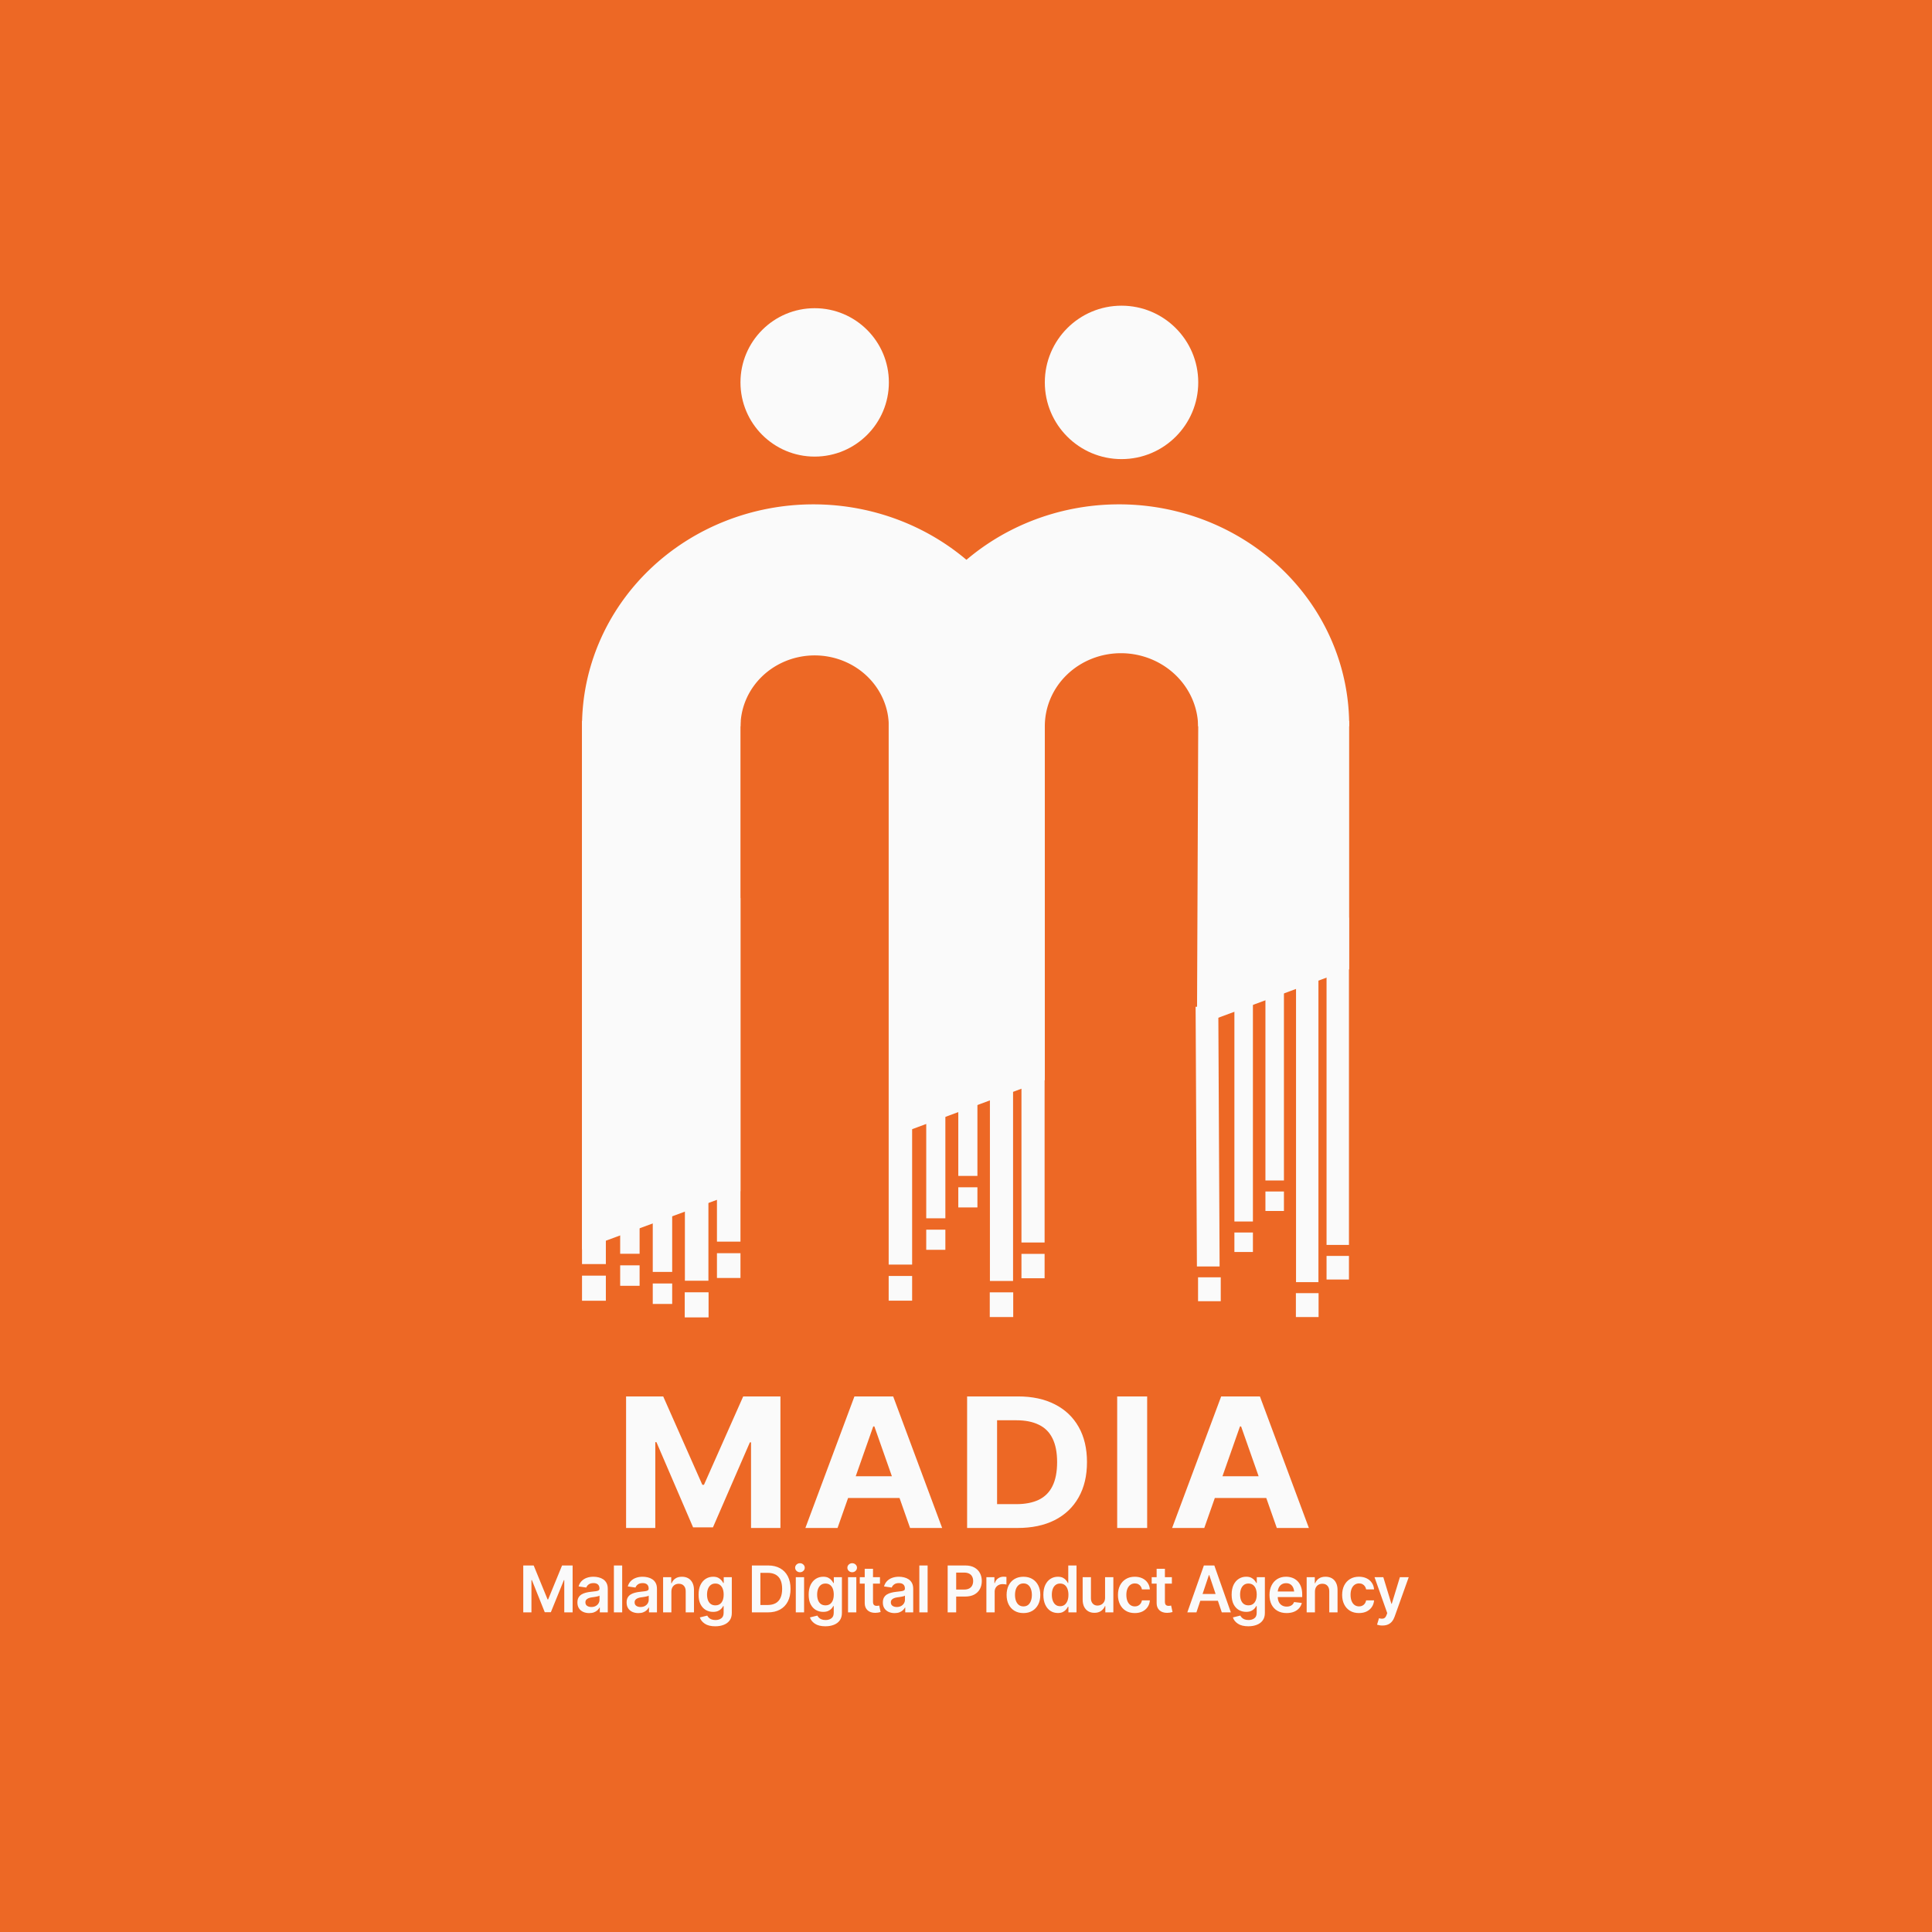 <?xml version="1.0" encoding="UTF-8" standalone="no"?>
<!-- Created with Inkscape (http://www.inkscape.org/) -->

<svg
   width="1000"
   height="1000"
   viewBox="0 0 264.583 264.583"
   version="1.1"
   id="svg1"
   xml:space="preserve"
   xmlns="http://www.w3.org/2000/svg"
   xmlns:svg="http://www.w3.org/2000/svg"><rect x="0" y="0" width="264.583" height="264.583" fill="#333333" stroke="none"/><defs
     id="defs1" /><g
     id="g231"
     transform="translate(-2652.334)"><rect
       style="display:inline;fill:#ed6825;fill-opacity:1;stroke-width:0.265"
       id="rect165"
       width="264.583"
       height="264.583"
       x="2652.333"
       y="0" /><g
       id="g270"
       transform="translate(274.583,-21.136)"
       style="fill:#fafafa;fill-opacity:1"><g
         id="g268"
         transform="matrix(0.704,0,0,0.704,2223.547,39.141)"
         style="fill:#fafafa;fill-opacity:1"><path
           id="path233"
           style="fill:#fafafa;fill-opacity:1;stroke:none;stroke-width:0.595"
           d="M 377.273,72.535 A 45.014,43.179 0 0 0 332.259,115.714 h 30.831 a 14.434,13.846 0 0 1 14.427,-13.794 14.434,13.846 0 0 1 14.428,13.794 h 30.341 A 45.014,43.179 0 0 0 377.273,72.535 Z" /><path
           id="path234"
           style="fill:#fafafa;fill-opacity:1;stroke:none;stroke-width:0.592"
           d="m 436.719,72.534 a 44.769,42.944 0.013 0 0 -44.768,42.943 44.769,42.944 0.013 0 0 0.018,0.236 h 30.319 a 14.927,14.311 4.807 0 1 -10e-4,-0.009 14.927,14.311 4.807 0 1 14.922,-14.213 14.927,14.311 4.807 0 1 14.9,14.222 h 29.374 a 44.769,42.944 0.013 0 0 0.008,-0.234 44.769,42.944 0.013 0 0 -44.769,-42.946 z" /><path
           id="path235"
           style="fill:#fafafa;fill-opacity:1;stroke:none;stroke-width:0.599"
           d="m 332.259,114.655 v 102.825 l 30.824,-11.336 v -91.489 z" /><path
           id="path236"
           style="fill:#fafafa;fill-opacity:1;stroke:none;stroke-width:0.6"
           d="m 391.951,114.391 v 81.363 l 30.335,-11.224 v -70.14 z" /><path
           id="path237"
           style="fill:#fafafa;fill-opacity:1;stroke:none;stroke-width:0.601"
           d="m 452.132,114.655 -0.248,59.285 29.604,-10.971 v -48.314 z" /><circle
           style="fill:#fafafa;fill-opacity:1;stroke:none;stroke-width:0.605"
           id="circle237"
           cx="377.517"
           cy="48.812"
           r="14.434" /><circle
           style="fill:#fafafa;fill-opacity:1;stroke:none;stroke-width:0.625"
           id="circle238"
           cx="437.209"
           cy="48.812"
           r="14.923" /><rect
           style="fill:#fafafa;fill-opacity:1;stroke:none;stroke-width:0.472"
           id="rect238"
           width="4.637"
           height="104.608"
           x="332.259"
           y="115.714" /><rect
           style="fill:#fafafa;fill-opacity:1;stroke:none;stroke-width:0.59"
           id="rect239"
           width="3.779"
           height="68.23"
           x="339.681"
           y="150.088" /><rect
           style="fill:#fafafa;fill-opacity:1;stroke:none;stroke-width:0.59"
           id="rect240"
           width="3.779"
           height="68.23"
           x="346.019"
           y="153.618" /><rect
           style="fill:#fafafa;fill-opacity:1;stroke:none;stroke-width:0.643"
           id="rect241"
           width="4.575"
           height="66.837"
           x="352.271"
           y="156.724" /><rect
           style="fill:#fafafa;fill-opacity:1;stroke:none;stroke-width:0.643"
           id="rect242"
           width="4.575"
           height="66.837"
           x="358.508"
           y="149.119" /><rect
           style="fill:#fafafa;fill-opacity:1;stroke:none;stroke-width:1.125"
           id="rect243"
           width="4.637"
           height="4.883"
           x="332.259"
           y="222.573" /><rect
           style="fill:#fafafa;fill-opacity:1;stroke:none;stroke-width:0.917"
           id="rect244"
           width="3.779"
           height="3.98"
           x="339.681"
           y="220.568" /><rect
           style="fill:#fafafa;fill-opacity:1;stroke:none;stroke-width:0.917"
           id="rect245"
           width="3.779"
           height="3.98"
           x="346.019"
           y="224.098" /><rect
           style="fill:#fafafa;fill-opacity:1;stroke:none;stroke-width:1.125"
           id="rect246"
           width="4.637"
           height="4.883"
           x="352.24"
           y="225.812" /><rect
           style="fill:#fafafa;fill-opacity:1;stroke:none;stroke-width:1.11"
           id="rect247"
           width="4.575"
           height="4.818"
           x="358.508"
           y="218.207" /><g
           id="g257"
           transform="matrix(4.185,0,0,4.185,61.64,-366.364)"
           style="display:inline;fill:#fafafa;fill-opacity:1"><rect
             style="fill:#fafafa;fill-opacity:1;stroke:none;stroke-width:0.115"
             id="rect248"
             width="1.09"
             height="26.286"
             x="78.918"
             y="113.926" /><rect
             style="fill:#fafafa;fill-opacity:1;stroke:none;stroke-width:0.139"
             id="rect249"
             width="0.889"
             height="16.043"
             x="80.664"
             y="122.017" /><rect
             style="fill:#fafafa;fill-opacity:1;stroke:none;stroke-width:0.139"
             id="rect250"
             width="0.889"
             height="16.043"
             x="82.154"
             y="120.047" /><rect
             style="fill:#fafafa;fill-opacity:1;stroke:none;stroke-width:0.151"
             id="rect251"
             width="1.076"
             height="15.715"
             x="83.624"
             y="125.258" /><rect
             style="fill:#fafafa;fill-opacity:1;stroke:none;stroke-width:0.151"
             id="rect252"
             width="1.076"
             height="15.715"
             x="85.09"
             y="123.47" /><rect
             style="fill:#fafafa;fill-opacity:1;stroke:none;stroke-width:0.265"
             id="rect253"
             width="1.09"
             height="1.148"
             x="78.918"
             y="140.741" /><rect
             style="fill:#fafafa;fill-opacity:1;stroke:none;stroke-width:0.216"
             id="rect254"
             width="0.889"
             height="0.936"
             x="80.664"
             y="138.589" /><rect
             style="fill:#fafafa;fill-opacity:1;stroke:none;stroke-width:0.216"
             id="rect255"
             width="0.889"
             height="0.936"
             x="82.154"
             y="136.619" /><rect
             style="fill:#fafafa;fill-opacity:1;stroke:none;stroke-width:0.265"
             id="rect256"
             width="1.09"
             height="1.148"
             x="83.617"
             y="141.502" /><rect
             style="fill:#fafafa;fill-opacity:1;stroke:none;stroke-width:0.261"
             id="rect257"
             width="1.076"
             height="1.133"
             x="85.09"
             y="139.714" /></g><g
           id="g267"
           transform="matrix(4.05,0,0,4.05,132.477,-347.104)"
           style="display:inline;fill:#fafafa;fill-opacity:1"><rect
             style="fill:#fafafa;fill-opacity:1;stroke:none;stroke-width:0.079"
             id="rect258"
             width="1.09"
             height="12.474"
             x="78.162"
             y="127.745"
             transform="matrix(1,0,0.005,1,0,0)" /><rect
             style="fill:#fafafa;fill-opacity:1;stroke:none;stroke-width:0.139"
             id="rect259"
             width="0.889"
             height="16.043"
             x="80.664"
             y="122.017" /><rect
             style="fill:#fafafa;fill-opacity:1;stroke:none;stroke-width:0.139"
             id="rect260"
             width="0.889"
             height="16.043"
             x="82.154"
             y="120.047" /><rect
             style="fill:#fafafa;fill-opacity:1;stroke:none;stroke-width:0.151"
             id="rect261"
             width="1.076"
             height="15.715"
             x="83.624"
             y="125.258" /><rect
             style="fill:#fafafa;fill-opacity:1;stroke:none;stroke-width:0.151"
             id="rect262"
             width="1.076"
             height="15.715"
             x="85.09"
             y="123.47" /><rect
             style="fill:#fafafa;fill-opacity:1;stroke:none;stroke-width:0.265"
             id="rect263"
             width="1.09"
             height="1.148"
             x="78.918"
             y="140.741" /><rect
             style="fill:#fafafa;fill-opacity:1;stroke:none;stroke-width:0.216"
             id="rect264"
             width="0.889"
             height="0.936"
             x="80.664"
             y="138.589" /><rect
             style="fill:#fafafa;fill-opacity:1;stroke:none;stroke-width:0.216"
             id="rect265"
             width="0.889"
             height="0.936"
             x="82.154"
             y="136.619" /><rect
             style="fill:#fafafa;fill-opacity:1;stroke:none;stroke-width:0.265"
             id="rect266"
             width="1.09"
             height="1.148"
             x="83.617"
             y="141.502" /><rect
             style="fill:#fafafa;fill-opacity:1;stroke:none;stroke-width:0.261"
             id="rect267"
             width="1.076"
             height="1.133"
             x="85.09"
             y="139.714" /></g></g><g
         id="g269"
         transform="translate(0,-2.804)"
         style="fill:#fafafa;fill-opacity:1"><path
           style="font-weight:bold;font-size:25.741px;line-height:0;font-family:'Inter Tight';-inkscape-font-specification:'Inter Tight Bold';letter-spacing:1.891px;stroke-width:0.564"
           d="m 2368.742,223.679 h 4.889 l 5.153,12.581 h 0.214 l 5.166,-12.581 h 4.902 v 18.727 h -3.871 v -12.192 h -0.151 l -4.864,12.104 h -2.614 l -4.826,-12.129 h -0.151 v 12.217 h -3.846 z m 27.845,18.727 h -4.236 l 6.46,-18.727 h 5.103 l 6.448,18.727 h -4.223 l -4.701,-14.454 h -0.151 z m -0.251,-7.365 h 10.017 v 3.092 h -10.017 z m 23.949,7.365 h -4.877 v -3.394 h 4.701 q 1.772,0 2.966,-0.616 1.207,-0.628 1.81,-1.948 0.616,-1.332 0.616,-3.419 0,-2.074 -0.616,-3.394 -0.603,-1.32 -1.81,-1.936 -1.194,-0.628 -2.954,-0.628 h -4.789 v -3.394 h 5.015 q 2.828,0 4.864,1.131 2.036,1.119 3.13,3.218 1.093,2.086 1.093,5.002 0,2.929 -1.106,5.027 -1.093,2.099 -3.142,3.23 -2.049,1.119 -4.902,1.119 z m -2.69,-18.727 v 18.727 h -3.946 v -18.727 z m 19.763,0 v 18.727 h -3.947 v -18.727 z m 7.521,18.727 h -4.236 l 6.46,-18.727 h 5.103 l 6.448,18.727 h -4.223 l -4.701,-14.454 h -0.151 z m -0.251,-7.365 h 10.017 v 3.092 h -10.017 z"
           id="text268"
           transform="scale(1.04,0.962)"
           aria-label="MADIA" /><path
           d="m 2449.411,238.327 h 1.427 l 1.905,4.652 h 0.073 l 1.91,-4.652 h 1.444 v 6.423 h -1.143 v -4.415 h -0.052 l -1.785,4.393 h -0.836 l -1.763,-4.402 h -0.06 v 4.423 h -1.121 z m 9.032,6.523 q -0.461,0 -0.828,-0.164 -0.366,-0.168 -0.578,-0.491 -0.211,-0.323 -0.211,-0.798 0,-0.405 0.151,-0.673 0.151,-0.267 0.41,-0.427 0.263,-0.16 0.591,-0.241 0.328,-0.086 0.677,-0.121 0.427,-0.047 0.69,-0.082 0.263,-0.035 0.379,-0.112 0.121,-0.078 0.121,-0.241 v -0.022 q 0,-0.349 -0.207,-0.543 -0.207,-0.194 -0.604,-0.194 -0.418,0 -0.664,0.181 -0.241,0.181 -0.328,0.427 l -1.056,-0.151 q 0.125,-0.44 0.414,-0.733 0.289,-0.297 0.703,-0.444 0.418,-0.151 0.923,-0.151 0.345,0 0.69,0.082 0.345,0.078 0.634,0.267 0.289,0.19 0.461,0.509 0.172,0.319 0.172,0.798 v 3.225 h -1.091 v -0.664 h -0.034 q -0.103,0.198 -0.293,0.375 -0.185,0.172 -0.466,0.28 -0.276,0.108 -0.655,0.108 z m 0.289,-0.836 q 0.345,0 0.595,-0.134 0.25,-0.138 0.388,-0.362 0.138,-0.228 0.138,-0.496 v -0.565 q -0.056,0.043 -0.181,0.082 -0.125,0.035 -0.284,0.065 -0.16,0.03 -0.315,0.052 -0.151,0.021 -0.263,0.035 -0.254,0.035 -0.457,0.116 -0.198,0.078 -0.315,0.216 -0.116,0.138 -0.116,0.358 0,0.315 0.229,0.474 0.229,0.16 0.582,0.16 z m 4.225,-5.686 v 6.423 h -1.134 v -6.423 z m 2.224,6.523 q -0.461,0 -0.828,-0.164 -0.366,-0.168 -0.578,-0.491 -0.211,-0.323 -0.211,-0.798 0,-0.405 0.151,-0.673 0.151,-0.267 0.409,-0.427 0.263,-0.16 0.591,-0.241 0.328,-0.086 0.677,-0.121 0.427,-0.047 0.69,-0.082 0.263,-0.035 0.379,-0.112 0.121,-0.078 0.121,-0.241 v -0.022 q 0,-0.349 -0.207,-0.543 -0.207,-0.194 -0.604,-0.194 -0.418,0 -0.664,0.181 -0.241,0.181 -0.328,0.427 l -1.056,-0.151 q 0.125,-0.44 0.414,-0.733 0.289,-0.297 0.703,-0.444 0.418,-0.151 0.922,-0.151 0.345,0 0.69,0.082 0.345,0.078 0.634,0.267 0.289,0.19 0.461,0.509 0.172,0.319 0.172,0.798 v 3.225 h -1.091 v -0.664 h -0.034 q -0.103,0.198 -0.293,0.375 -0.185,0.172 -0.466,0.28 -0.276,0.108 -0.655,0.108 z m 0.289,-0.836 q 0.345,0 0.595,-0.134 0.25,-0.138 0.388,-0.362 0.138,-0.228 0.138,-0.496 v -0.565 q -0.056,0.043 -0.181,0.082 -0.125,0.035 -0.284,0.065 -0.16,0.03 -0.315,0.052 -0.151,0.021 -0.263,0.035 -0.254,0.035 -0.457,0.116 -0.198,0.078 -0.315,0.216 -0.116,0.138 -0.116,0.358 0,0.315 0.229,0.474 0.229,0.16 0.582,0.16 z m 4.225,-2.082 v 2.819 h -1.134 v -4.82 h 1.112 v 0.823 h 0.056 q 0.164,-0.405 0.513,-0.642 0.353,-0.241 0.897,-0.241 0.5,0 0.871,0.211 0.371,0.211 0.573,0.621 0.207,0.405 0.207,0.983 v 3.065 h -1.134 v -2.888 q 0,-0.483 -0.25,-0.754 -0.25,-0.276 -0.69,-0.276 -0.297,0 -0.53,0.129 -0.229,0.129 -0.362,0.375 -0.129,0.241 -0.129,0.595 z m 6.018,4.725 q -0.918,0 -1.444,-0.358 -0.526,-0.354 -0.677,-0.858 l 1.017,-0.25 q 0.069,0.142 0.203,0.28 0.134,0.142 0.358,0.233 0.224,0.095 0.565,0.095 0.483,0 0.797,-0.237 0.319,-0.233 0.319,-0.763 v -0.91 h -0.065 q -0.082,0.172 -0.25,0.358 -0.168,0.181 -0.444,0.31 -0.272,0.125 -0.69,0.125 -0.552,0 -1.004,-0.263 -0.448,-0.263 -0.716,-0.785 -0.263,-0.522 -0.263,-1.306 0,-0.793 0.263,-1.341 0.267,-0.548 0.72,-0.832 0.453,-0.285 1.009,-0.285 0.422,0 0.698,0.142 0.276,0.142 0.44,0.345 0.164,0.198 0.254,0.371 h 0.06 v -0.798 h 1.108 v 4.897 q 0,0.616 -0.293,1.022 -0.293,0.405 -0.806,0.604 -0.509,0.203 -1.16,0.203 z m 0.01,-2.867 q 0.543,0 0.836,-0.388 0.297,-0.392 0.297,-1.082 0,-0.457 -0.129,-0.798 -0.129,-0.341 -0.384,-0.53 -0.254,-0.19 -0.621,-0.19 -0.379,0 -0.634,0.198 -0.254,0.198 -0.384,0.543 -0.125,0.341 -0.125,0.776 0,0.44 0.129,0.772 0.129,0.332 0.384,0.517 0.259,0.181 0.629,0.181 z m 7.178,0.961 h -1.63 v -1.009 h 1.569 q 0.668,0 1.117,-0.241 0.453,-0.246 0.677,-0.737 0.229,-0.491 0.229,-1.229 0,-0.737 -0.224,-1.224 -0.224,-0.487 -0.668,-0.729 -0.444,-0.246 -1.099,-0.246 h -1.634 v -1.009 h 1.703 q 0.957,0 1.643,0.384 0.69,0.384 1.06,1.104 0.371,0.72 0.371,1.72 0,1 -0.371,1.724 -0.371,0.72 -1.069,1.108 -0.694,0.384 -1.673,0.384 z m -1.017,-6.423 v 6.423 h -1.164 v -6.423 z m 4.85,6.423 v -4.82 h 1.134 v 4.82 z m 0.569,-5.497 q -0.272,0 -0.466,-0.181 -0.194,-0.181 -0.194,-0.435 0,-0.259 0.194,-0.44 0.194,-0.181 0.466,-0.181 0.267,0 0.461,0.181 0.194,0.181 0.194,0.435 0,0.259 -0.194,0.44 -0.194,0.181 -0.461,0.181 z m 3.488,7.402 q -0.918,0 -1.444,-0.358 -0.526,-0.354 -0.677,-0.858 l 1.017,-0.25 q 0.069,0.142 0.203,0.28 0.134,0.142 0.358,0.233 0.224,0.095 0.565,0.095 0.483,0 0.797,-0.237 0.319,-0.233 0.319,-0.763 v -0.91 h -0.065 q -0.082,0.172 -0.25,0.358 -0.168,0.181 -0.444,0.31 -0.272,0.125 -0.69,0.125 -0.552,0 -1.004,-0.263 -0.448,-0.263 -0.716,-0.785 -0.263,-0.522 -0.263,-1.306 0,-0.793 0.263,-1.341 0.267,-0.548 0.72,-0.832 0.453,-0.285 1.009,-0.285 0.422,0 0.698,0.142 0.276,0.142 0.44,0.345 0.164,0.198 0.254,0.371 h 0.06 v -0.798 h 1.108 v 4.897 q 0,0.616 -0.293,1.022 -0.293,0.405 -0.806,0.604 -0.509,0.203 -1.16,0.203 z m 0.01,-2.867 q 0.543,0 0.836,-0.388 0.297,-0.392 0.297,-1.082 0,-0.457 -0.129,-0.798 -0.129,-0.341 -0.384,-0.53 -0.254,-0.19 -0.621,-0.19 -0.379,0 -0.634,0.198 -0.254,0.198 -0.384,0.543 -0.125,0.341 -0.125,0.776 0,0.44 0.129,0.772 0.129,0.332 0.384,0.517 0.259,0.181 0.629,0.181 z m 3.087,0.961 v -4.82 h 1.134 v 4.82 z m 0.569,-5.497 q -0.272,0 -0.466,-0.181 -0.194,-0.181 -0.194,-0.435 0,-0.259 0.194,-0.44 0.194,-0.181 0.466,-0.181 0.267,0 0.461,0.181 0.194,0.181 0.194,0.435 0,0.259 -0.194,0.44 -0.194,0.181 -0.461,0.181 z m 3.802,0.677 v 0.879 h -2.763 v -0.879 z m -2.087,-1.147 h 1.134 v 4.518 q 0,0.285 0.125,0.422 0.125,0.134 0.397,0.134 0.073,0 0.164,-0.013 0.091,-0.013 0.164,-0.03 l 0.194,0.888 q -0.181,0.056 -0.366,0.082 -0.185,0.03 -0.371,0.03 -0.672,0 -1.056,-0.354 -0.384,-0.358 -0.384,-0.974 z m 4.1,6.066 q -0.461,0 -0.828,-0.164 -0.366,-0.168 -0.578,-0.491 -0.211,-0.323 -0.211,-0.798 0,-0.405 0.151,-0.673 0.151,-0.267 0.41,-0.427 0.263,-0.16 0.591,-0.241 0.328,-0.086 0.677,-0.121 0.427,-0.047 0.69,-0.082 0.263,-0.035 0.379,-0.112 0.121,-0.078 0.121,-0.241 v -0.022 q 0,-0.349 -0.207,-0.543 -0.207,-0.194 -0.604,-0.194 -0.418,0 -0.664,0.181 -0.241,0.181 -0.328,0.427 l -1.056,-0.151 q 0.125,-0.44 0.414,-0.733 0.289,-0.297 0.703,-0.444 0.418,-0.151 0.923,-0.151 0.345,0 0.69,0.082 0.345,0.078 0.634,0.267 0.289,0.19 0.461,0.509 0.172,0.319 0.172,0.798 v 3.225 h -1.091 v -0.664 h -0.035 q -0.103,0.198 -0.293,0.375 -0.185,0.172 -0.466,0.28 -0.276,0.108 -0.655,0.108 z m 0.289,-0.836 q 0.345,0 0.595,-0.134 0.25,-0.138 0.388,-0.362 0.138,-0.228 0.138,-0.496 v -0.565 q -0.056,0.043 -0.181,0.082 -0.125,0.035 -0.284,0.065 -0.16,0.03 -0.315,0.052 -0.151,0.021 -0.263,0.035 -0.254,0.035 -0.457,0.116 -0.198,0.078 -0.315,0.216 -0.116,0.138 -0.116,0.358 0,0.315 0.228,0.474 0.229,0.16 0.582,0.16 z m 4.225,-5.686 v 6.423 h -1.134 v -6.423 z m 2.746,6.423 v -6.423 h 2.41 q 0.741,0 1.242,0.276 0.504,0.276 0.763,0.759 0.259,0.483 0.259,1.095 0,0.616 -0.263,1.099 -0.259,0.479 -0.767,0.754 -0.509,0.272 -1.25,0.272 h -1.595 v -0.957 h 1.436 q 0.435,0 0.711,-0.147 0.28,-0.151 0.41,-0.414 0.134,-0.267 0.134,-0.608 0,-0.345 -0.134,-0.604 -0.129,-0.263 -0.41,-0.405 -0.276,-0.147 -0.716,-0.147 h -1.065 v 5.449 z m 5.303,0 v -4.82 h 1.099 v 0.81 h 0.052 q 0.129,-0.422 0.453,-0.647 0.323,-0.228 0.737,-0.228 0.09,0 0.207,0.009 0.121,0.009 0.198,0.021 v 1.043 q -0.073,-0.026 -0.229,-0.043 -0.155,-0.017 -0.297,-0.017 -0.315,0 -0.56,0.134 -0.246,0.134 -0.388,0.366 -0.138,0.233 -0.138,0.543 v 2.828 z m 5.074,0.095 q -0.707,0 -1.224,-0.31 -0.517,-0.31 -0.802,-0.871 -0.28,-0.56 -0.28,-1.302 0,-0.746 0.28,-1.306 0.284,-0.565 0.802,-0.875 0.517,-0.31 1.224,-0.31 0.707,0 1.224,0.31 0.517,0.31 0.802,0.875 0.285,0.56 0.285,1.306 0,0.742 -0.285,1.302 -0.284,0.56 -0.802,0.871 -0.517,0.31 -1.224,0.31 z m 0,-0.914 q 0.392,0 0.647,-0.207 0.254,-0.211 0.379,-0.569 0.129,-0.358 0.129,-0.793 0,-0.444 -0.129,-0.802 -0.125,-0.358 -0.379,-0.565 -0.254,-0.211 -0.647,-0.211 -0.384,0 -0.642,0.211 -0.259,0.207 -0.388,0.565 -0.125,0.358 -0.125,0.802 0,0.435 0.125,0.793 0.129,0.358 0.388,0.569 0.259,0.207 0.642,0.207 z m 4.712,0.905 q -0.565,0 -1.017,-0.289 -0.448,-0.293 -0.707,-0.849 -0.259,-0.556 -0.259,-1.349 0,-0.806 0.263,-1.358 0.267,-0.552 0.716,-0.836 0.448,-0.285 1.004,-0.285 0.427,0 0.698,0.142 0.272,0.142 0.431,0.345 0.164,0.198 0.25,0.371 h 0.047 v -2.401 h 1.129 v 6.423 h -1.108 v -0.763 h -0.069 q -0.091,0.177 -0.254,0.375 -0.164,0.194 -0.435,0.336 -0.272,0.138 -0.69,0.138 z m 0.315,-0.931 q 0.362,0 0.612,-0.194 0.254,-0.198 0.388,-0.547 0.134,-0.353 0.134,-0.819 0,-0.47 -0.134,-0.815 -0.129,-0.349 -0.384,-0.539 -0.25,-0.19 -0.617,-0.19 -0.375,0 -0.629,0.198 -0.254,0.198 -0.384,0.547 -0.125,0.349 -0.125,0.798 0,0.448 0.129,0.802 0.129,0.353 0.379,0.556 0.254,0.203 0.629,0.203 z m 6.152,-1.177 v -2.798 h 1.134 v 4.82 h -1.099 v -0.858 h -0.052 q -0.164,0.405 -0.534,0.664 -0.371,0.259 -0.914,0.254 -0.474,0 -0.836,-0.207 -0.358,-0.211 -0.565,-0.616 -0.203,-0.41 -0.203,-0.987 v -3.069 h 1.134 v 2.897 q 0,0.453 0.25,0.724 0.254,0.272 0.664,0.267 0.25,0 0.483,-0.121 0.237,-0.121 0.388,-0.362 0.151,-0.241 0.151,-0.608 z m 4.07,2.117 q -0.72,0 -1.237,-0.315 -0.517,-0.319 -0.793,-0.879 -0.276,-0.56 -0.276,-1.289 0,-0.737 0.28,-1.298 0.28,-0.56 0.798,-0.875 0.517,-0.319 1.22,-0.319 0.591,0 1.043,0.216 0.453,0.216 0.72,0.608 0.272,0.388 0.31,0.91 h -1.086 q -0.043,-0.233 -0.168,-0.418 -0.125,-0.185 -0.328,-0.293 -0.198,-0.108 -0.474,-0.108 -0.349,0 -0.612,0.19 -0.259,0.185 -0.405,0.535 -0.147,0.349 -0.147,0.836 0,0.491 0.142,0.849 0.142,0.353 0.405,0.547 0.263,0.19 0.617,0.19 0.375,0 0.634,-0.22 0.263,-0.22 0.336,-0.608 h 1.086 q -0.039,0.513 -0.302,0.905 -0.263,0.392 -0.711,0.616 -0.448,0.22 -1.052,0.22 z m 5.078,-4.915 v 0.879 h -2.763 v -0.879 z m -2.087,-1.147 h 1.134 v 4.518 q 0,0.285 0.125,0.422 0.125,0.134 0.397,0.134 0.073,0 0.164,-0.013 0.091,-0.013 0.164,-0.03 l 0.194,0.888 q -0.181,0.056 -0.366,0.082 -0.185,0.03 -0.371,0.03 -0.673,0 -1.056,-0.354 -0.384,-0.358 -0.384,-0.974 z m 5.449,5.966 h -1.246 l 2.268,-6.423 h 1.431 l 2.263,6.423 h -1.242 l -1.716,-5.104 h -0.052 z m 0.043,-2.518 h 3.384 v 0.931 h -3.384 z m 7.074,4.423 q -0.918,0 -1.444,-0.358 -0.526,-0.354 -0.677,-0.858 l 1.017,-0.25 q 0.069,0.142 0.203,0.28 0.134,0.142 0.358,0.233 0.224,0.095 0.565,0.095 0.483,0 0.797,-0.237 0.319,-0.233 0.319,-0.763 v -0.91 h -0.065 q -0.082,0.172 -0.25,0.358 -0.168,0.181 -0.444,0.31 -0.272,0.125 -0.69,0.125 -0.552,0 -1.004,-0.263 -0.448,-0.263 -0.716,-0.785 -0.263,-0.522 -0.263,-1.306 0,-0.793 0.263,-1.341 0.267,-0.548 0.72,-0.832 0.453,-0.285 1.009,-0.285 0.422,0 0.698,0.142 0.276,0.142 0.44,0.345 0.164,0.198 0.254,0.371 h 0.06 v -0.798 h 1.108 v 4.897 q 0,0.616 -0.293,1.022 -0.293,0.405 -0.806,0.604 -0.509,0.203 -1.16,0.203 z m 0.01,-2.867 q 0.543,0 0.836,-0.388 0.297,-0.392 0.297,-1.082 0,-0.457 -0.129,-0.798 -0.129,-0.341 -0.384,-0.53 -0.254,-0.19 -0.621,-0.19 -0.379,0 -0.634,0.198 -0.254,0.198 -0.384,0.543 -0.125,0.341 -0.125,0.776 0,0.44 0.129,0.772 0.129,0.332 0.384,0.517 0.259,0.181 0.629,0.181 z m 5.221,1.056 q -0.724,0 -1.25,-0.302 -0.526,-0.306 -0.81,-0.862 -0.28,-0.556 -0.28,-1.311 0,-0.746 0.28,-1.306 0.28,-0.565 0.789,-0.879 0.509,-0.315 1.198,-0.315 0.444,0 0.841,0.142 0.401,0.142 0.707,0.44 0.31,0.297 0.487,0.759 0.177,0.457 0.177,1.091 v 0.354 h -3.949 v -0.763 h 3.384 l -0.53,0.224 q 0,-0.41 -0.125,-0.711 -0.125,-0.306 -0.371,-0.479 -0.246,-0.172 -0.612,-0.172 -0.366,0 -0.625,0.172 -0.259,0.172 -0.392,0.466 -0.134,0.289 -0.134,0.647 v 0.53 q 0,0.44 0.151,0.754 0.155,0.31 0.431,0.474 0.28,0.164 0.651,0.164 0.241,0 0.44,-0.069 0.203,-0.069 0.345,-0.207 0.147,-0.142 0.224,-0.349 l 1.06,0.125 q -0.103,0.418 -0.384,0.733 -0.276,0.31 -0.711,0.483 -0.431,0.168 -0.992,0.168 z m 3.884,-2.914 v 2.819 h -1.134 v -4.82 h 1.112 v 0.823 h 0.056 q 0.164,-0.405 0.513,-0.642 0.353,-0.241 0.897,-0.241 0.5,0 0.871,0.211 0.371,0.211 0.573,0.621 0.207,0.405 0.207,0.983 v 3.065 h -1.134 v -2.888 q 0,-0.483 -0.25,-0.754 -0.25,-0.276 -0.69,-0.276 -0.297,0 -0.53,0.129 -0.228,0.129 -0.362,0.375 -0.129,0.241 -0.129,0.595 z m 6.031,2.914 q -0.72,0 -1.237,-0.315 -0.517,-0.319 -0.793,-0.879 -0.276,-0.56 -0.276,-1.289 0,-0.737 0.28,-1.298 0.28,-0.56 0.798,-0.875 0.517,-0.319 1.22,-0.319 0.591,0 1.043,0.216 0.453,0.216 0.72,0.608 0.272,0.388 0.31,0.91 h -1.086 q -0.043,-0.233 -0.168,-0.418 -0.125,-0.185 -0.328,-0.293 -0.198,-0.108 -0.474,-0.108 -0.349,0 -0.612,0.19 -0.259,0.185 -0.405,0.535 -0.146,0.349 -0.146,0.836 0,0.491 0.142,0.849 0.142,0.353 0.405,0.547 0.263,0.19 0.617,0.19 0.375,0 0.634,-0.22 0.263,-0.22 0.336,-0.608 h 1.086 q -0.039,0.513 -0.302,0.905 -0.263,0.392 -0.711,0.616 -0.448,0.22 -1.052,0.22 z m 3.22,1.707 q -0.233,0.004 -0.431,-0.035 -0.194,-0.035 -0.315,-0.082 l 0.267,-0.884 0.056,0.017 q 0.345,0.09 0.586,0.013 0.246,-0.078 0.392,-0.47 l 0.095,-0.259 -1.742,-4.923 h 1.203 l 1.108,3.643 h 0.052 l 1.112,-3.643 h 1.211 l -1.931,5.402 q -0.134,0.384 -0.353,0.655 -0.22,0.276 -0.543,0.418 -0.323,0.147 -0.767,0.147 z"
           id="text269"
           style="font-weight:600;font-size:8.829px;font-family:'Inter Tight';-inkscape-font-specification:'Inter Tight Semi-Bold';letter-spacing:0px;stroke-width:0.221"
           aria-label="Malang Digital Product Agency" /></g></g></g></svg>
